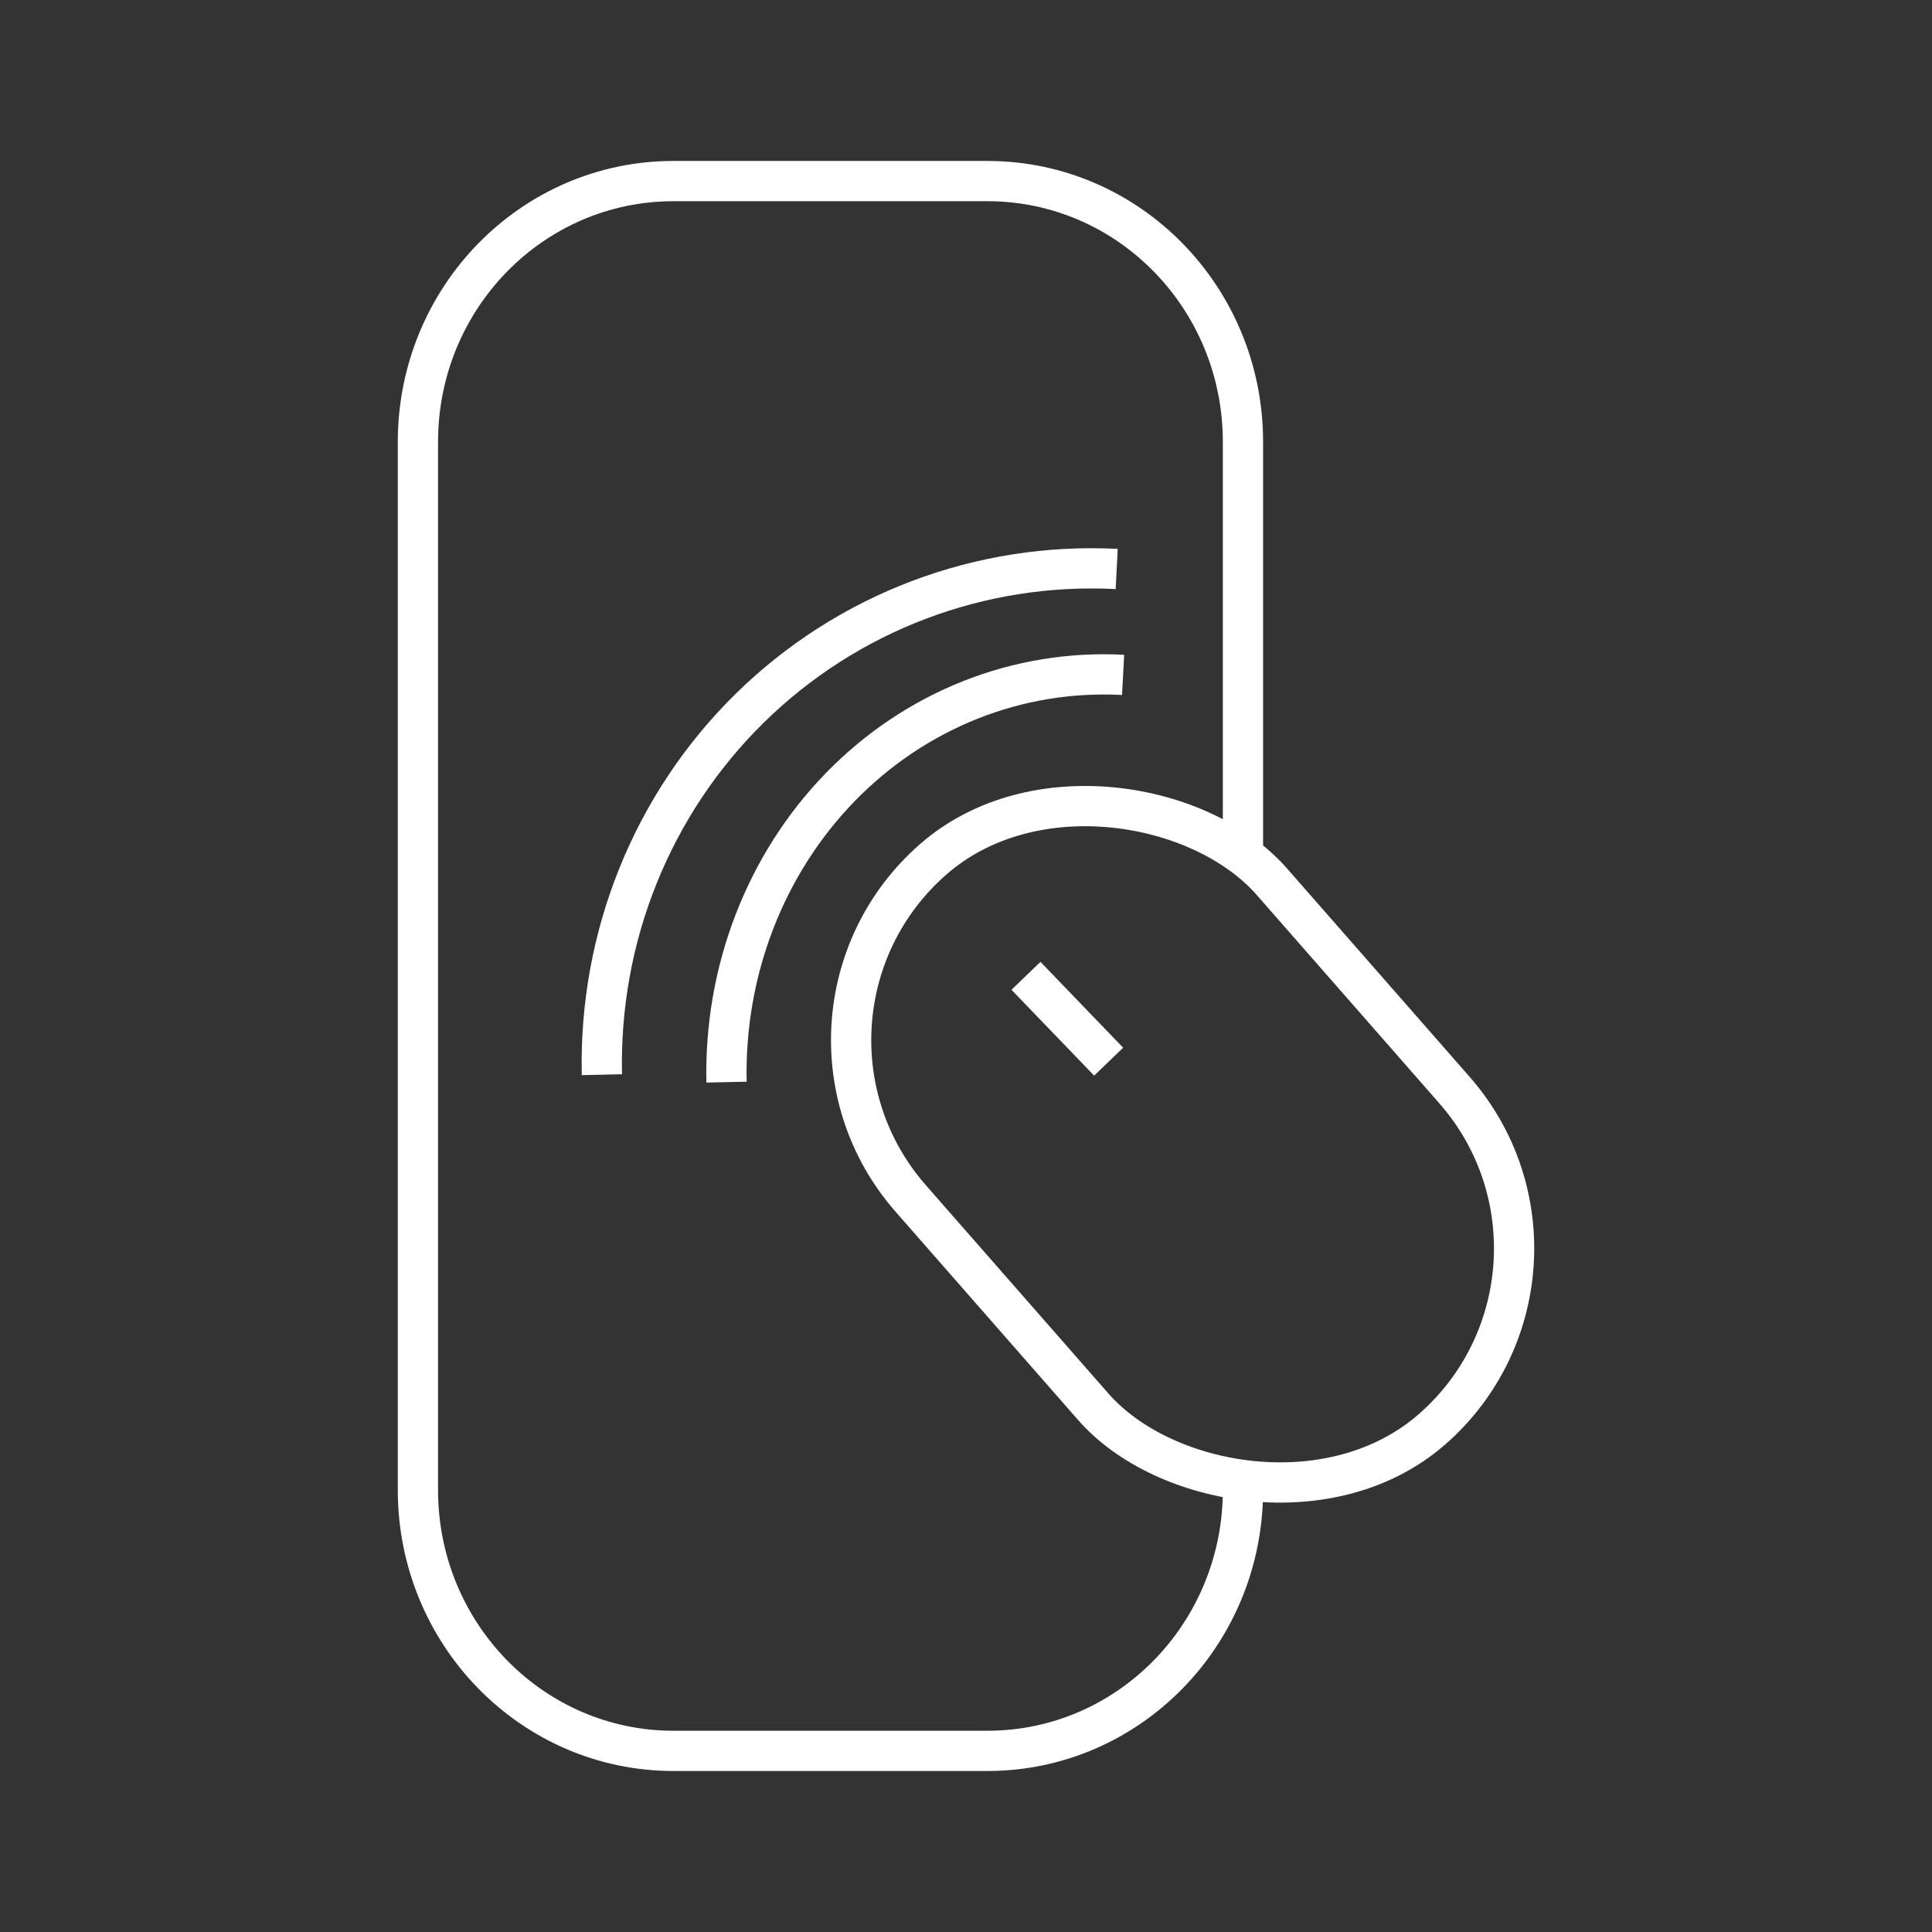 <?xml version="1.0" encoding="UTF-8"?><svg id="b" xmlns="http://www.w3.org/2000/svg" viewBox="0 0 48 48"><rect x="0" y="0" width="48" height="48" fill="#333333" stroke="none"/><defs><style>.h{fill:none;stroke:#fff;stroke-linejoin:round;}</style></defs><path id="c" class="h" d="m18.05,26.885c-.06-2.763.964-5.417,2.831-7.334,1.867-1.917,4.408-2.924,7.022-2.783"/><path id="d" class="h" d="m14.954,26.7c-.078-3.43,1.252-6.727,3.675-9.107,2.423-2.38,5.723-3.631,9.115-3.457"/><rect id="e" class="h" x="23.414" y="19.021" width="11.935" height="18.818" rx="5.968" ry="5.968" transform="translate(-11.453 26.413) rotate(-41.23)"/><path id="f" class="h" d="m25.49,24.244l2.054,2.133"/><path id="g" class="h" d="m30.881,21.178v-10.199c0-3.581-2.841-6.48-6.349-6.48h-7.8c-3.508,0-6.349,2.899-6.349,6.48v26.039c0,3.581,2.841,6.482,6.349,6.482h7.8c3.508,0,6.349-2.901,6.349-6.482v-.082"/></svg>